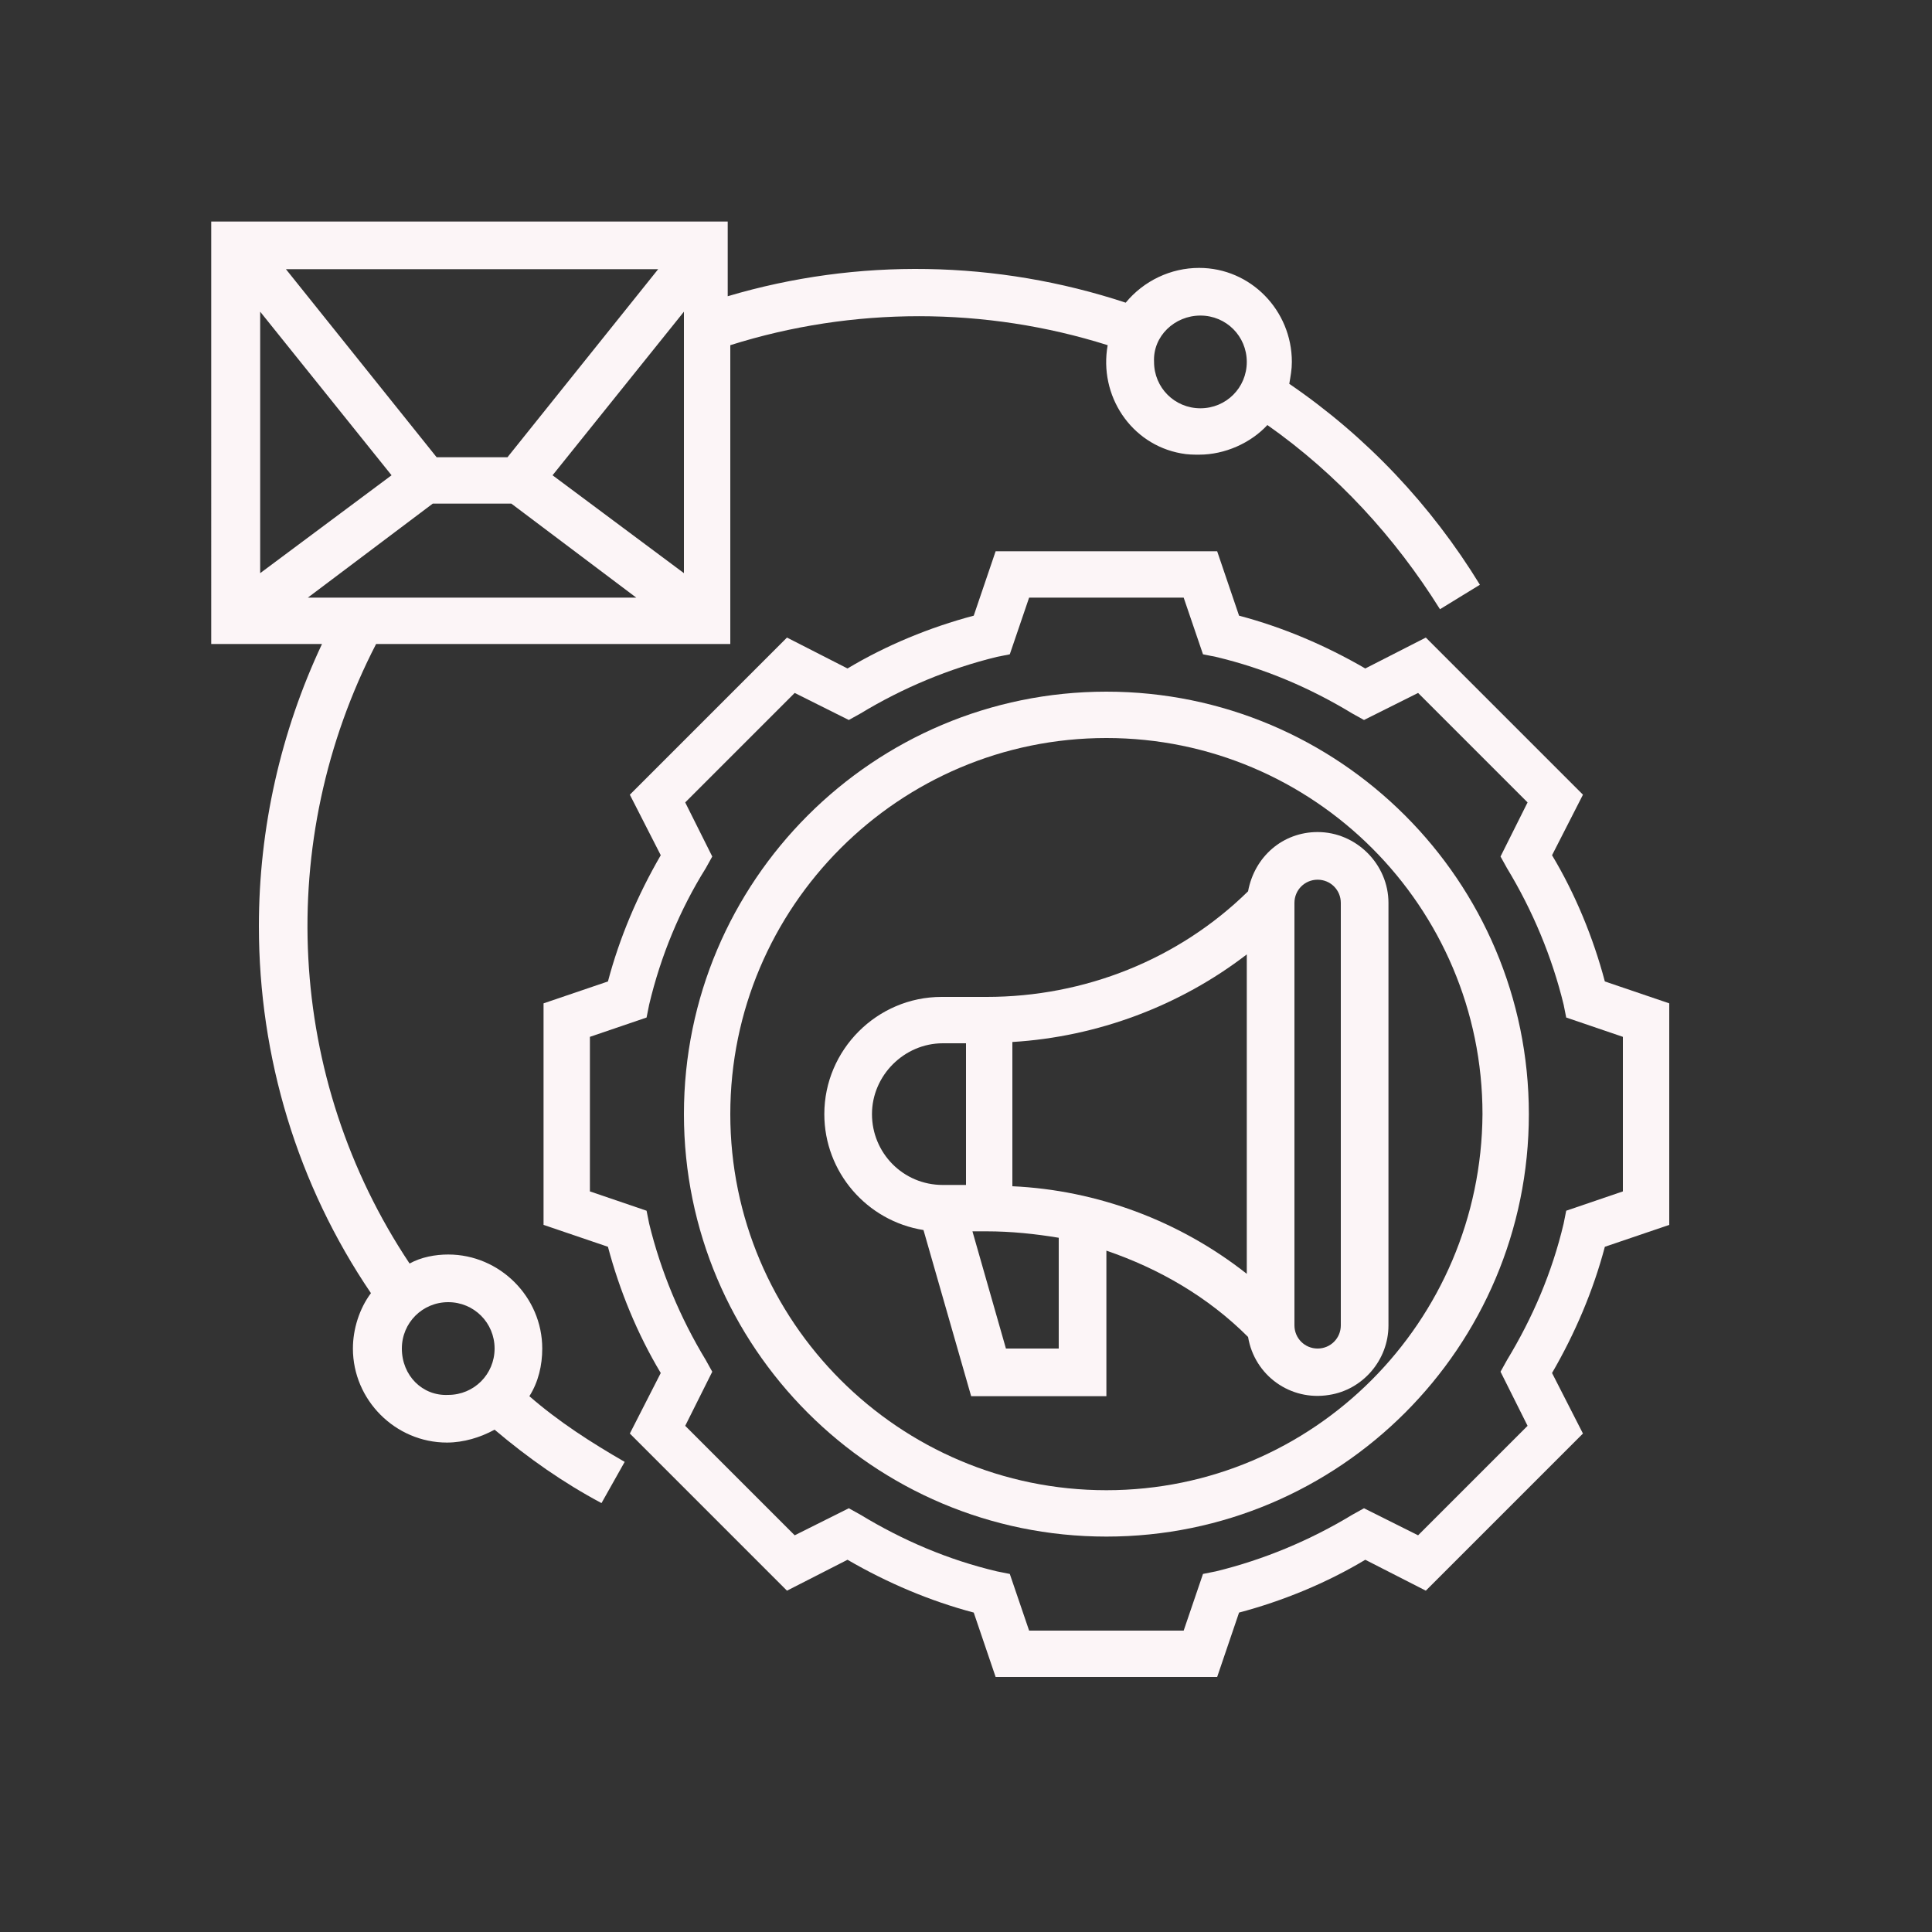<?xml version="1.0" encoding="utf-8"?>
<!-- Generator: Adobe Illustrator 18.1.1, SVG Export Plug-In . SVG Version: 6.00 Build 0)  -->
<svg version="1.1" id="Layer_1" xmlns="http://www.w3.org/2000/svg" xmlns:xlink="http://www.w3.org/1999/xlink" x="0px" y="0px"
	 viewBox="-230 322 150 150" enable-background="new -230 322 150 150" xml:space="preserve">
<rect x="-230" y="322" width="150" height="150" fill="#333333" stroke="none"/>
<title>Marketing Automation</title>
<g id="Marketing_Automation">
	<path fill="#FCF5F7" d="M-127.7,386.6c-2.7,0-4.9,1.9-5.4,4.6c-5.4,5.3-12.7,8.2-20.3,8.2h-3.5c-5,0-9.1,4.1-9.1,9.1
		c0,4.5,3.3,8.3,7.7,9l3.7,12.9h10.5v-11.3c4.1,1.4,7.9,3.6,11,6.7c0.5,3,3.3,5,6.3,4.5c2.6-0.4,4.6-2.7,4.6-5.4v-32.8
		C-122.2,389.1-124.7,386.6-127.7,386.6z M-151.4,402.9c6.6-0.4,13-2.8,18.2-6.8v24.8c-5.2-4.1-11.6-6.5-18.2-6.8L-151.4,402.9z
		 M-162.3,408.5c0-3,2.5-5.5,5.5-5.5h1.8V414h-1.8C-159.9,414-162.3,411.5-162.3,408.5z M-147.8,426.7h-4.1l-2.6-9.1h1.1
		c1.9,0,3.8,0.2,5.6,0.5L-147.8,426.7L-147.8,426.7z M-125.9,424.9c0,1-0.8,1.8-1.8,1.8c-1,0-1.8-0.8-1.8-1.8v-32.8
		c0-1,0.8-1.8,1.8-1.8c1,0,1.8,0.8,1.8,1.8L-125.9,424.9z"/>
	<path fill="#FCF5F7" d="M-144.1,375.7c-18.1,0-32.8,14.7-32.8,32.8s14.7,32.8,32.8,32.8s32.8-14.7,32.8-32.8l0,0
		C-111.3,390.4-126,375.7-144.1,375.7z M-144.1,437.7c-16.1,0-29.2-13.1-29.2-29.2c0-16.1,13.1-29.2,29.2-29.2s29.2,13.1,29.2,29.2
		l0,0C-115,424.6-128,437.7-144.1,437.7z"/>
	<path fill="#FCF5F7" d="M-105.4,398.2c-0.9-3.4-2.3-6.8-4.1-9.8l2.4-4.7l-12.2-12.2l-4.7,2.4c-3.1-1.8-6.4-3.2-9.8-4.1l-1.7-5
		h-17.2l-1.7,5c-3.4,0.9-6.8,2.3-9.8,4.1l-4.7-2.4l-12.2,12.2l2.4,4.7c-1.8,3.1-3.2,6.4-4.1,9.8l-5,1.7v17.2l5,1.7
		c0.9,3.4,2.3,6.8,4.1,9.8l-2.4,4.7l12.2,12.2l4.7-2.4c3.1,1.8,6.4,3.2,9.8,4.1l1.7,5h17.2l1.7-5c3.4-0.9,6.8-2.3,9.8-4.1l4.7,2.4
		l12.2-12.2l-2.4-4.7c1.8-3.1,3.2-6.4,4.1-9.8l5-1.7v-17.2L-105.4,398.2z M-104,414.5l-4.4,1.5l-0.2,1c-0.9,3.8-2.4,7.3-4.4,10.6
		l-0.5,0.9l2.1,4.2l-8.5,8.5l-4.2-2.1l-0.9,0.5c-3.3,2-6.9,3.5-10.6,4.4l-1,0.2l-1.5,4.4h-12l-1.5-4.4l-1-0.2
		c-3.8-0.9-7.3-2.4-10.6-4.4l-0.9-0.5l-4.2,2.1l-8.5-8.5l2.1-4.2l-0.5-0.9c-2-3.3-3.5-6.9-4.4-10.6l-0.2-1l-4.4-1.5v-12l4.4-1.5
		l0.2-1c0.9-3.8,2.4-7.4,4.4-10.6l0.5-0.9l-2.1-4.2l8.5-8.5l4.2,2.1l0.9-0.5c3.3-2,6.9-3.5,10.6-4.4l1-0.2l1.5-4.4h12l1.5,4.4l1,0.2
		c3.8,0.9,7.3,2.4,10.6,4.4l0.9,0.5l4.2-2.1l8.5,8.5l-2.1,4.2l0.5,0.9c2,3.3,3.5,6.9,4.4,10.6l0.2,1l4.4,1.5L-104,414.5z"/>
	<path fill="#FCF5F7" d="M-187.9,426.7c0-4-3.3-7.3-7.3-7.3c-1,0-2.1,0.2-3,0.7c-9.6-14.4-10.5-32.8-2.6-48.1h27.5v-23.2
		c9.5-3,19.8-3,29.3,0c-0.7,3.9,1.8,7.7,5.7,8.4c0.5,0.1,1,0.1,1.4,0.1c2,0,4-0.9,5.3-2.3c5.4,3.8,9.9,8.7,13.4,14.3l3.1-1.9
		c-3.8-6.2-8.8-11.5-14.8-15.6c0.1-0.6,0.2-1.1,0.2-1.7c0-4-3.2-7.3-7.2-7.3c-2.2,0-4.3,1-5.7,2.7c-10-3.3-20.8-3.5-30.9-0.5v-5.8
		h-40.1V372h8.6c-3.2,6.8-4.9,14.3-4.9,21.9c0,10.2,3,20.1,8.7,28.5c-0.9,1.2-1.4,2.8-1.4,4.3c0,4,3.3,7.3,7.3,7.3
		c1.3,0,2.6-0.4,3.7-1c2.6,2.2,5.3,4.1,8.3,5.7l1.8-3.2c-2.6-1.5-5.1-3.1-7.4-5.1C-188.2,429.3-187.9,428-187.9,426.7L-187.9,426.7z
		 M-136.8,346.5c2,0,3.6,1.6,3.6,3.6s-1.6,3.6-3.6,3.6s-3.6-1.6-3.6-3.6C-140.5,348.1-138.8,346.5-136.8,346.5z M-187.1,358.9
		l10.2-12.7v20.3L-187.1,358.9z M-190.6,357.5h-5.5l-11.7-14.6h28.9L-190.6,357.5z M-199.6,358.9l-10.2,7.6v-20.3L-199.6,358.9z
		 M-196.4,361.1h6.1l9.7,7.3h-25.5L-196.4,361.1z M-198.8,426.7c0-2,1.6-3.6,3.6-3.6s3.6,1.6,3.6,3.6c0,2-1.6,3.6-3.6,3.6
		c0,0,0,0,0,0C-197.2,430.4-198.8,428.8-198.8,426.7z"/>
</g>
</svg>
